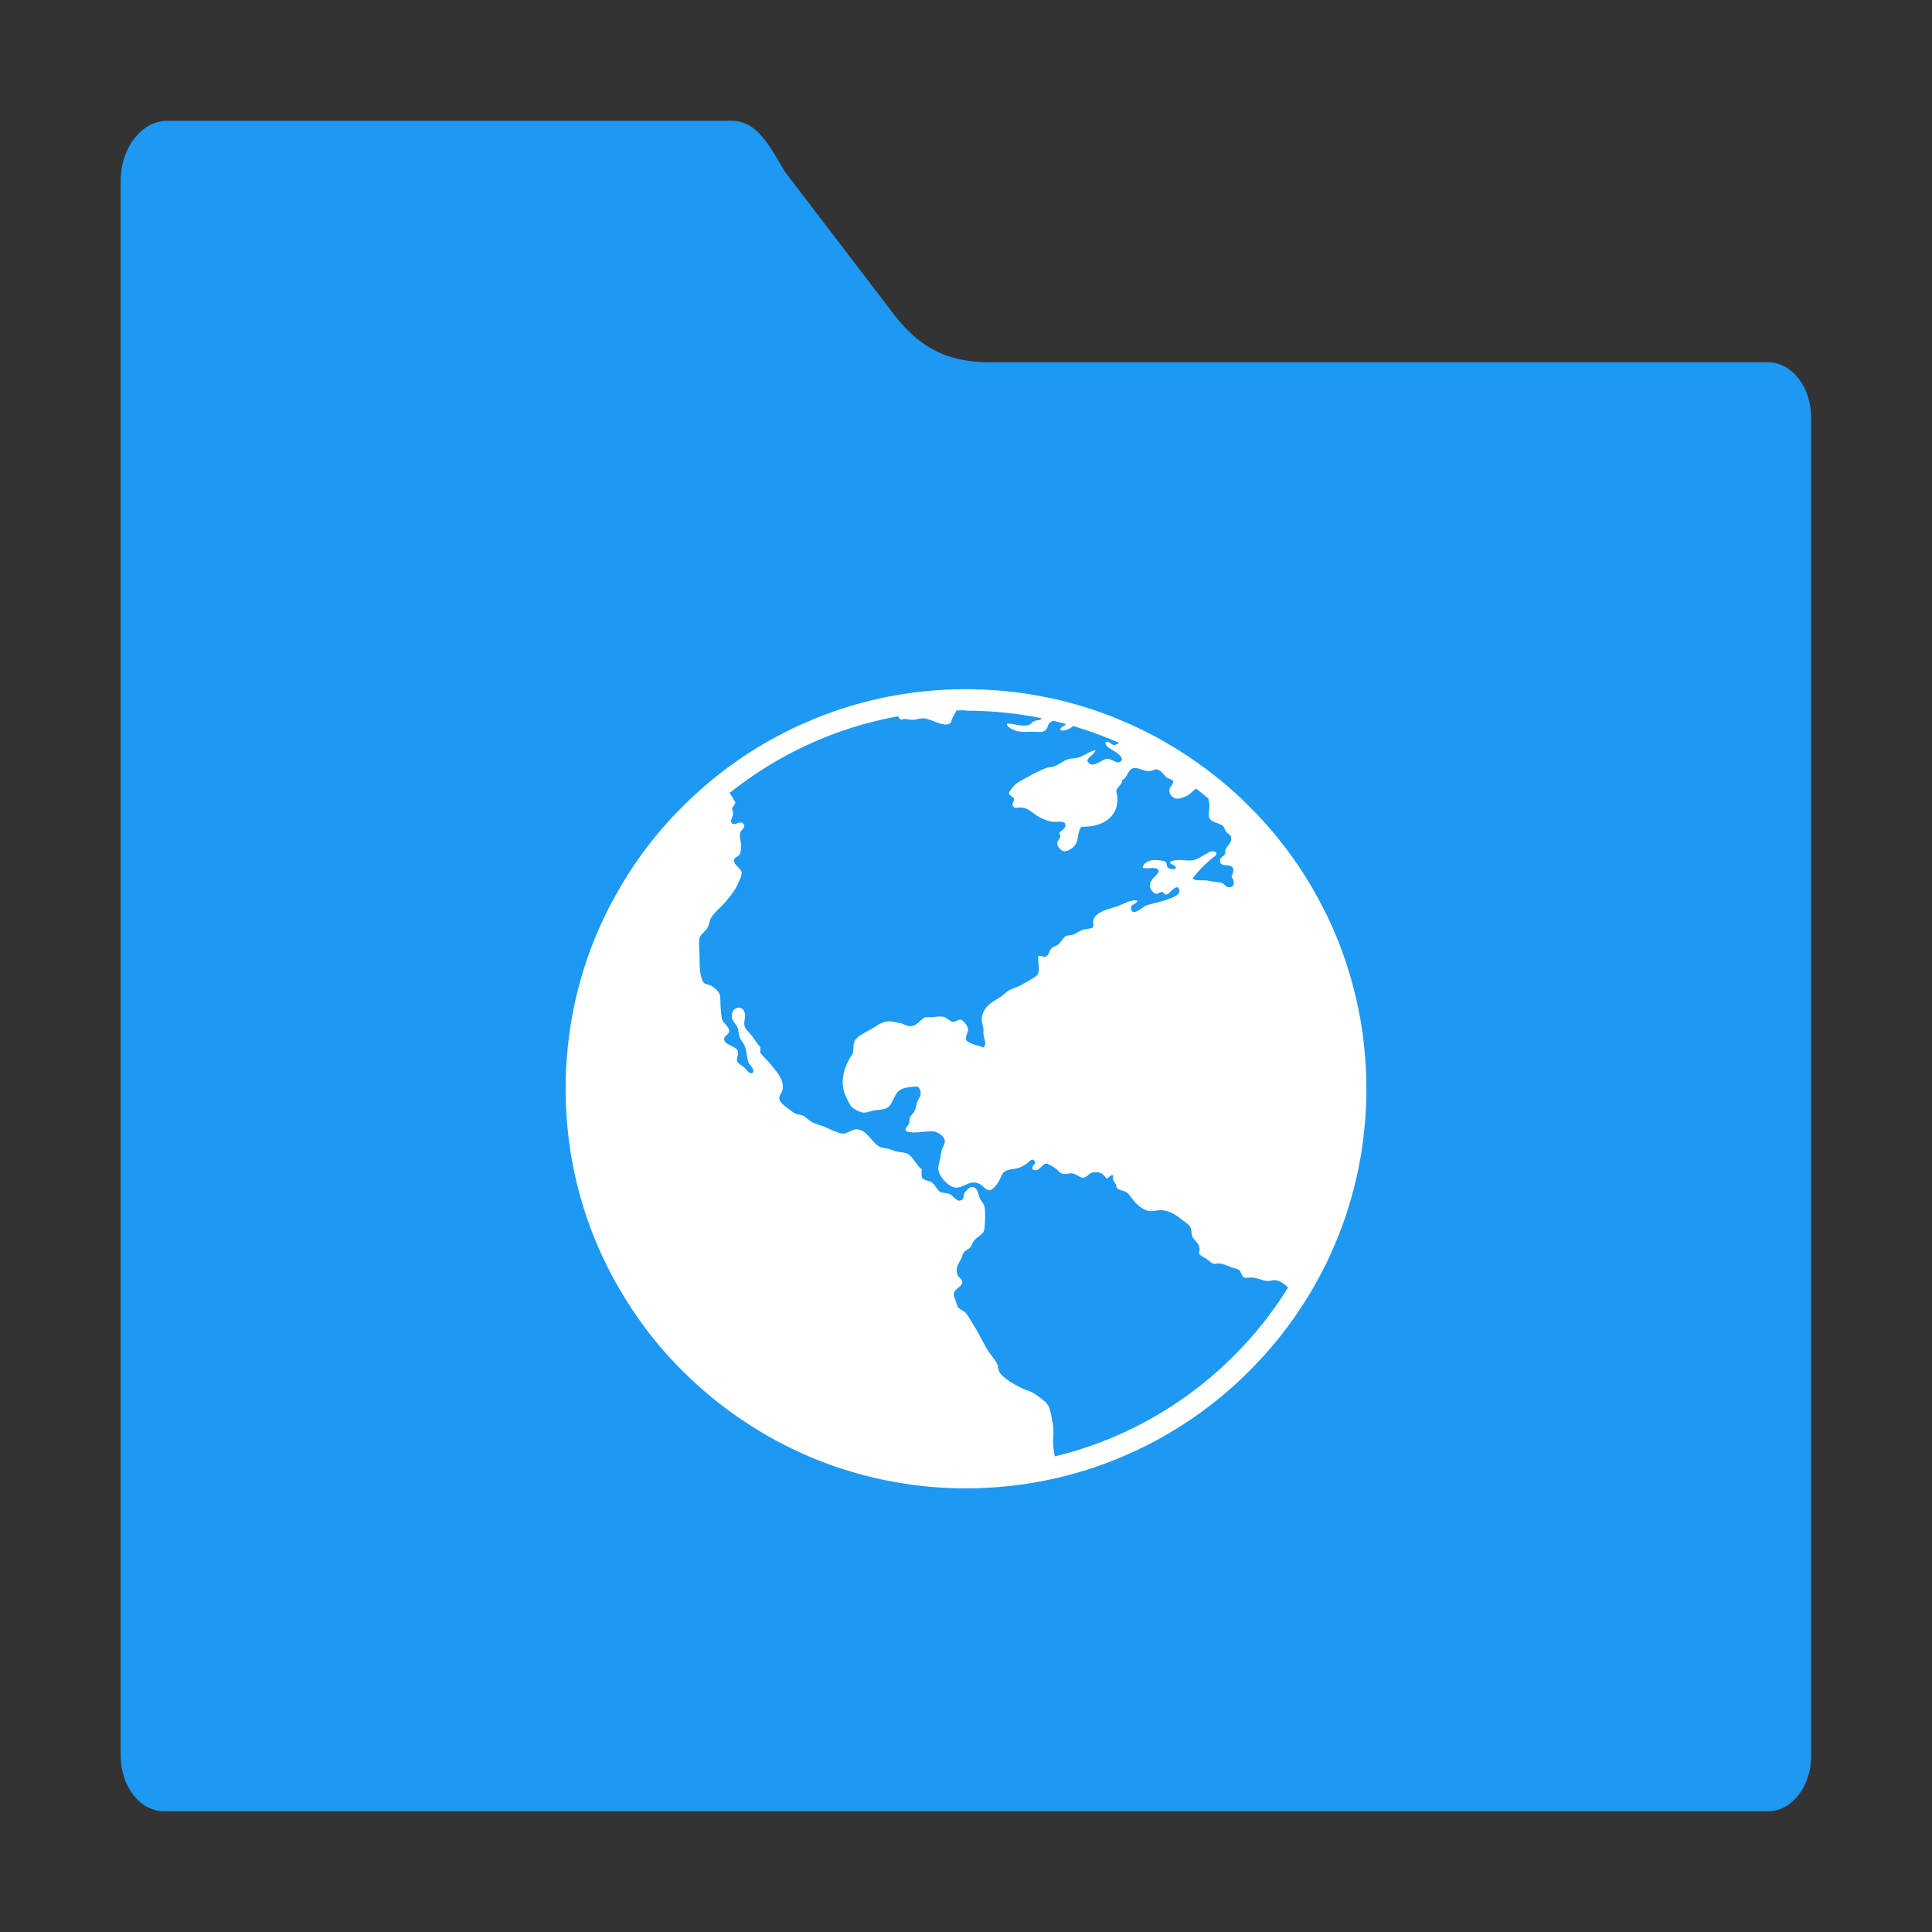 <svg height="32" viewBox="0 0 32 32" width="32" xmlns="http://www.w3.org/2000/svg"><rect x="0" y="0" width="32" height="32" fill="#333333" stroke="none"/><g transform="translate(-.136 -.271)"><path d="m2.913 2.271c-.431 0-.778.446-.778 1v3.922 2.078 20.078c0 .511.319.922.717.922h26.566c.398 0 .717-.41.717-.922v-22.156c0-.511-.319-.922-.717-.922h-12.726c-.886.034-1.316-.264-1.707-.736l-1.849-2.42c-.261-.44-.459-.844-.89-.844z" fill="#1d99f3"/><path d="m16.135 11.686c-.069 0-.137.002-.205.003-.67.02-1.316.14-1.922.344-.103.035-.205.073-.305.112-.031.012-.062.025-.092.038-.069.028-.137.057-.205.087-.098.044-.194.091-.289.14-.095.049-.19.098-.282.152-.372.214-.723.464-1.045.743-.038.033-.075.066-.112.101-.079.071-.156.144-.231.219-.075.075-.148.151-.22.229-.107.118-.21.239-.309.364-.197.25-.375.515-.535.793-.053.092-.105.185-.154.28-.024.048-.048.095-.071.143-.07.145-.135.293-.195.443-.02.05-.039.101-.058.152-.074.203-.139.41-.193.621-.027.106-.052.212-.074.32v.002c-.022.108-.041.215-.058.325-.017.11-.03.22-.041.331-.023.222-.035.449-.035.677 0 .228.012.455.035.677.011.111.024.222.041.331.017.11.036.219.058.326.022.108.047.214.074.32.055.211.119.418.193.621.037.101.077.201.119.3.042.099.087.197.134.293.023.048.047.097.071.145.049.095.1.188.154.28.16.277.338.543.535.793.098.125.202.247.309.364.071.078.145.154.22.229.075.075.153.148.231.219.353.32.741.603 1.157.842.093.053.187.105.282.153.191.097.385.186.586.265.1.04.203.077.305.112.668.225 1.383.348 2.127.348.507 0 1.001-.057 1.476-.165.222-.05.438-.111.651-.183.103-.035.205-.073.305-.112.201-.079.397-.168.588-.265.095-.049.188-.099.281-.152.417-.239.806-.523 1.159-.844.079-.071.155-.144.229-.219.075-.075.148-.151.22-.229.107-.118.21-.239.309-.364.156-.198.3-.405.433-.62.035-.057.071-.115.104-.173.053-.092.103-.185.152-.28.024-.048.049-.097.073-.145.047-.096.09-.194.132-.293.042-.099.082-.199.119-.3.074-.203.139-.41.193-.621.027-.106.052-.212.074-.32.022-.108.043-.217.059-.326.017-.11.03-.22.041-.331.023-.222.035-.449.035-.677 0-.228-.012-.455-.035-.677-.011-.111-.024-.222-.041-.331-.017-.11-.037-.217-.059-.325-.022-.108-.047-.216-.074-.321-.055-.211-.119-.418-.193-.621-.019-.051-.038-.101-.058-.152-.059-.15-.123-.297-.193-.442-.023-.048-.048-.096-.073-.143-.049-.095-.099-.189-.152-.282-.16-.277-.34-.543-.537-.793-.098-.125-.202-.247-.309-.364-.071-.078-.145-.154-.22-.229-.075-.075-.151-.148-.229-.219-.152-.138-.311-.269-.476-.392-.218-.163-.446-.314-.684-.45-.093-.053-.185-.105-.281-.153-.043-.022-.087-.043-.13-.064-.053-.025-.107-.052-.16-.076-.022-.01-.045-.018-.068-.028-.076-.033-.152-.067-.229-.097-.001-0-.003-.001-.003-.002-.083-.032-.167-.063-.251-.092-.017-.006-.034-.012-.051-.018-.196-.066-.397-.123-.601-.171-.064-.015-.127-.028-.192-.041-.046-.009-.094-.02-.14-.028-.349-.063-.706-.099-1.072-.105-.04-.001-.082-.002-.122-.002zm0 .356c.429 0 .848.043 1.253.125-.017.045-.072.025-.119.046-.044.02-.061.062-.107.071-.13.024-.236-.032-.348-.028-.005.048.054.077.084.092.102.053.185.046.329.043.073-.002.158.022.221-.021.04-.027.038-.089.071-.122.014-.014.034-.027.058-.04.07.017.14.034.21.053-.012.048-.088.036-.089.101.05.03.165-.015.21-.066.017.005.034.01.051.015.101.031.2.063.299.099.141.051.279.106.414.166-.026.015-.055.035-.078.035-.059-0-.083-.078-.149-.049-.006.076.081.107.135.142.059.038.121.076.142.142-.058.123-.151-.006-.243-.007-.101-.001-.247.191-.334.035.021-.083.113-.096.135-.178-.02.003-.039.011-.058.018-.034.013-.068.031-.102.049-.045.024-.093.049-.147.061-.05.011-.098.009-.142.021-.085.025-.146.087-.236.12-.035.013-.077.009-.114.021-.086.029-.189.081-.277.129-.091.049-.193.1-.249.148-.03.026-.11.119-.107.148.003.042.084.057.086.101-.002.026-.047.082-.015.12.029.035.088.007.15.015.109.013.181.102.264.148.063.035.157.077.228.086.098.012.208-.029.221.049.013.075-.093.101-.101.148.053.069-.035.102-.035.163 0.0.049.061.124.114.129.072.006.177-.07.206-.142.035-.085.021-.202.086-.264.332.009.612-.15.591-.489-.002-.034-.022-.077-.015-.114.01-.055.105-.1.092-.17.036-.011.058-.04.076-.072.027-.048.048-.104.099-.122.003-.002.006-.003.01-.003.029-.007.061-.001.092.008.057.017.119.046.187.041.035-.003.079-.033.114-.028.07.01.111.094.163.133.046.035.096.024.107.071-.014.079-.069.083-.064.155v.002c.005.065.073.116.107.122.052.01.126-.018.178-.043.056-.026.106-.084.155-.124.07.053.139.109.206.165.007.032.012.06.015.079.01.077-.01.135-.007.206.009.12.16.107.234.17.022.019.031.068.05.092.036.048.08.049.086.101.013.123-.111.132-.099.269-.026.053-.091.051-.086.122.008.112.169.026.213.114.024.047-.004.081-.021.148.055.066.056.17-.041.17-.059 0-.075-.063-.135-.077-.033-.008-.08-.007-.122-.015-.036-.007-.08-.017-.114-.021-.088-.01-.182.016-.234-.035.085-.112.196-.223.305-.32.032-.029.102-.049.086-.107-.061-.053-.134.004-.192.036-.06.034-.132.082-.2.092-.118.017-.275-.035-.371.028-.013.054.11.033.092.114-.047.007-.091.011-.127-.021-.033-.03-.015-.074-.036-.092-.037-.03-.173-.038-.234-.028-.075.012-.142.057-.15.12.09.042.238-.043.271.064-.049.088-.164.137-.149.255.006.046.06.107.099.114.039.007.061-.032.099-.028.04.004.032.048.079.041.069-.029.106-.125.185-.12.094.114-.085.17-.185.206-.114.041-.263.064-.35.101-.046.019-.217.184-.241.056-.017-.093.084-.066.106-.142-.11-.021-.212.048-.312.086-.143.054-.386.087-.421.247-.007.032.013.092-.008.114-.017.017-.119.021-.163.036-.069.024-.129.073-.172.084-.032.009-.079.007-.099.015-.057.022-.077.098-.142.148-.027.021-.086.037-.107.058-.037.037-.042.128-.107.142-.041.003-.075-.03-.114-.007-.005.091.033.213-.007.305-.084.069-.178.116-.286.176-.06.034-.113.043-.185.079-.051.025-.098.086-.157.12-.136.08-.3.174-.299.376 0.0.044.022.092.028.143.003.03-.003.059 0 .092.009.074.062.168 0 .219-.096-.039-.219-.052-.286-.12-.018-.07.038-.127.03-.191-.007-.051-.08-.143-.122-.15-.043-.006-.082.04-.127.036-.053-.004-.103-.078-.172-.086-.1-.012-.175.022-.286.007-.107.057-.137.16-.269.15-.046-.003-.09-.038-.144-.049-.058-.012-.146-.034-.206-.03-.121.008-.21.096-.314.15-.092.048-.222.107-.249.206-.015.053-.003.127-.021.176-.013.032-.039.061-.056.092-.08.145-.146.338-.086.547.009.031.088.207.121.242.037.039.145.098.206.099.052.001.115-.027.165-.036.059-.01.132-.011.185-.028.154-.049.123-.256.277-.326.067-.03.146-.037.264-.043.038.032.055.087.05.135-.004.036-.039.069-.058.12-.016.045-.019.099-.035.135-.021.048-.069.084-.086.129-.011.029-.004.066-.013.092-.016.047-.08.079-.051.127.153.06.337-.016.471.008.056.01.173.077.172.163-.001.065-.051.106-.058.176-.009.089-.046.198-.05.27-.007.118.173.321.299.32.135-.002.215-.135.378-.064.054.023.112.111.172.107.049-.003.122-.09.155-.15.04-.073.043-.133.114-.17.076-.039.138-.021.236-.058.044-.016.081-.044.121-.071.035-.024.071-.086.114-.043.057.057-.07.089-.021.15.099.052.15-.097.221-.099.023-.001.101.044.142.071.056.036.075.087.135.099.039.007.102-.014.157-.007.073.01.117.072.172.071.067-.002.099-.075.157-.086.126-.023.172.014.228.092.062.011.064-.072.121-.043-.031.062.011.09.036.142.016.033.013.057.028.071.034.032.1.033.15.064.053.033.082.094.142.163.062.071.166.145.249.15.078.005.142-.023.206-.015.147.018.239.091.342.17.058.044.11.076.129.129.013.037.007.086.021.127.031.088.161.132.114.285.021.045.069.061.121.092.041.025.077.077.122.084.029.005.061-.008.086-.006.081.006.136.037.206.064.044.017.098.023.127.043.036.024.041.105.086.127.029.014.095-.006.144 0 .076.009.18.056.249.058.042.001.077-.018.114-.015.087.006.154.061.221.122-.858 1.381-2.239 2.406-3.865 2.798-.006-.062-.024-.126-.026-.188-.006-.135.016-.23-.007-.354-.017-.094-.039-.239-.073-.298-.038-.066-.187-.177-.263-.219-.05-.028-.109-.038-.163-.064-.116-.057-.342-.177-.393-.292-.015-.033-.012-.077-.028-.114-.031-.073-.096-.136-.142-.206-.088-.134-.159-.302-.249-.44-.046-.07-.085-.15-.135-.206-.029-.033-.123-.064-.135-.114-.016-.066-.066-.156-.058-.206.01-.068.142-.121.142-.183-0-.052-.069-.084-.084-.129-.036-.108.02-.172.063-.262.014-.03.028-.079.043-.101.026-.039.079-.05.114-.092.019-.024.032-.072.058-.105.054-.072.141-.098.163-.163.018-.053.03-.317.008-.405-.012-.051-.061-.093-.079-.142-.032-.086-.039-.18-.127-.178-.055.001-.094.062-.129.101-.008.051-.005.105-.058.12-.081.024-.112-.085-.206-.114-.038-.011-.097-.011-.121-.021-.069-.031-.091-.131-.163-.17-.061-.032-.113-.021-.15-.071-.015-.034-.004-.097-.008-.143-.078-.046-.144-.215-.234-.255-.06-.027-.152-.024-.228-.049-.035-.012-.064-.027-.101-.035-.046-.01-.092-.012-.127-.03-.141-.07-.217-.295-.391-.29-.075.002-.147.071-.215.071-.067-0-.18-.053-.264-.092-.087-.041-.184-.062-.256-.099-.058-.03-.099-.085-.15-.107-.039-.017-.095-.019-.127-.035-.045-.021-.094-.068-.15-.107-.054-.037-.112-.094-.114-.142-.003-.056.052-.103.058-.157.018-.169-.108-.291-.187-.391-.058-.074-.126-.137-.185-.206.003-.046.003-.053 0-.099-.044-.043-.082-.107-.129-.171-.042-.058-.123-.12-.134-.185-.013-.08.03-.148 0-.226-.051-.128-.231-.071-.208.099.007.047.072.11.092.157.021.047.017.106.036.163.018.055.073.102.092.163.03.097.03.201.058.262.024.054.113.106.063.171-.067.014-.092-.053-.134-.092-.023-.022-.109-.063-.122-.114-.011-.042.027-.099.015-.15-.024-.1-.227-.103-.228-.206-0-.065.083-.073.084-.135.001-.068-.094-.126-.114-.185-.019-.053-.021-.138-.028-.213-.007-.07.001-.152-.015-.206-.015-.049-.088-.116-.135-.142-.062-.035-.111-.02-.142-.071-.027-.044-.044-.137-.05-.185-.01-.085-.003-.179-.008-.27-.005-.091-.014-.179 0-.277.035-.069.101-.102.137-.17.025-.047.028-.106.056-.157.052-.093.166-.177.243-.269.082-.098.158-.194.206-.306.017-.04.063-.127.056-.176-.009-.068-.137-.125-.127-.206.007-.05.078-.051.099-.101.011-.026.021-.096.021-.127.001-.068-.035-.139-.021-.213.012-.062.106-.088.058-.157-.047-.068-.134.036-.187-.008-.048-.04.01-.089.015-.163.002-.03-.018-.062-.015-.084.004-.032.068-.086.051-.107-.026-.032-.054-.097-.094-.15.795-.634 1.747-1.082 2.789-1.27h.002c.013.022.023.048.054.058.062-.032.125.003.193 0 .067-.003.126-.033.2-.021.13.02.311.148.413.079.026-.017.02-.049.043-.094.018-.036.047-.074.064-.119.052-.002.103-.002.155-.002z" fill="#fff" stroke-width=".734"/></g></svg>